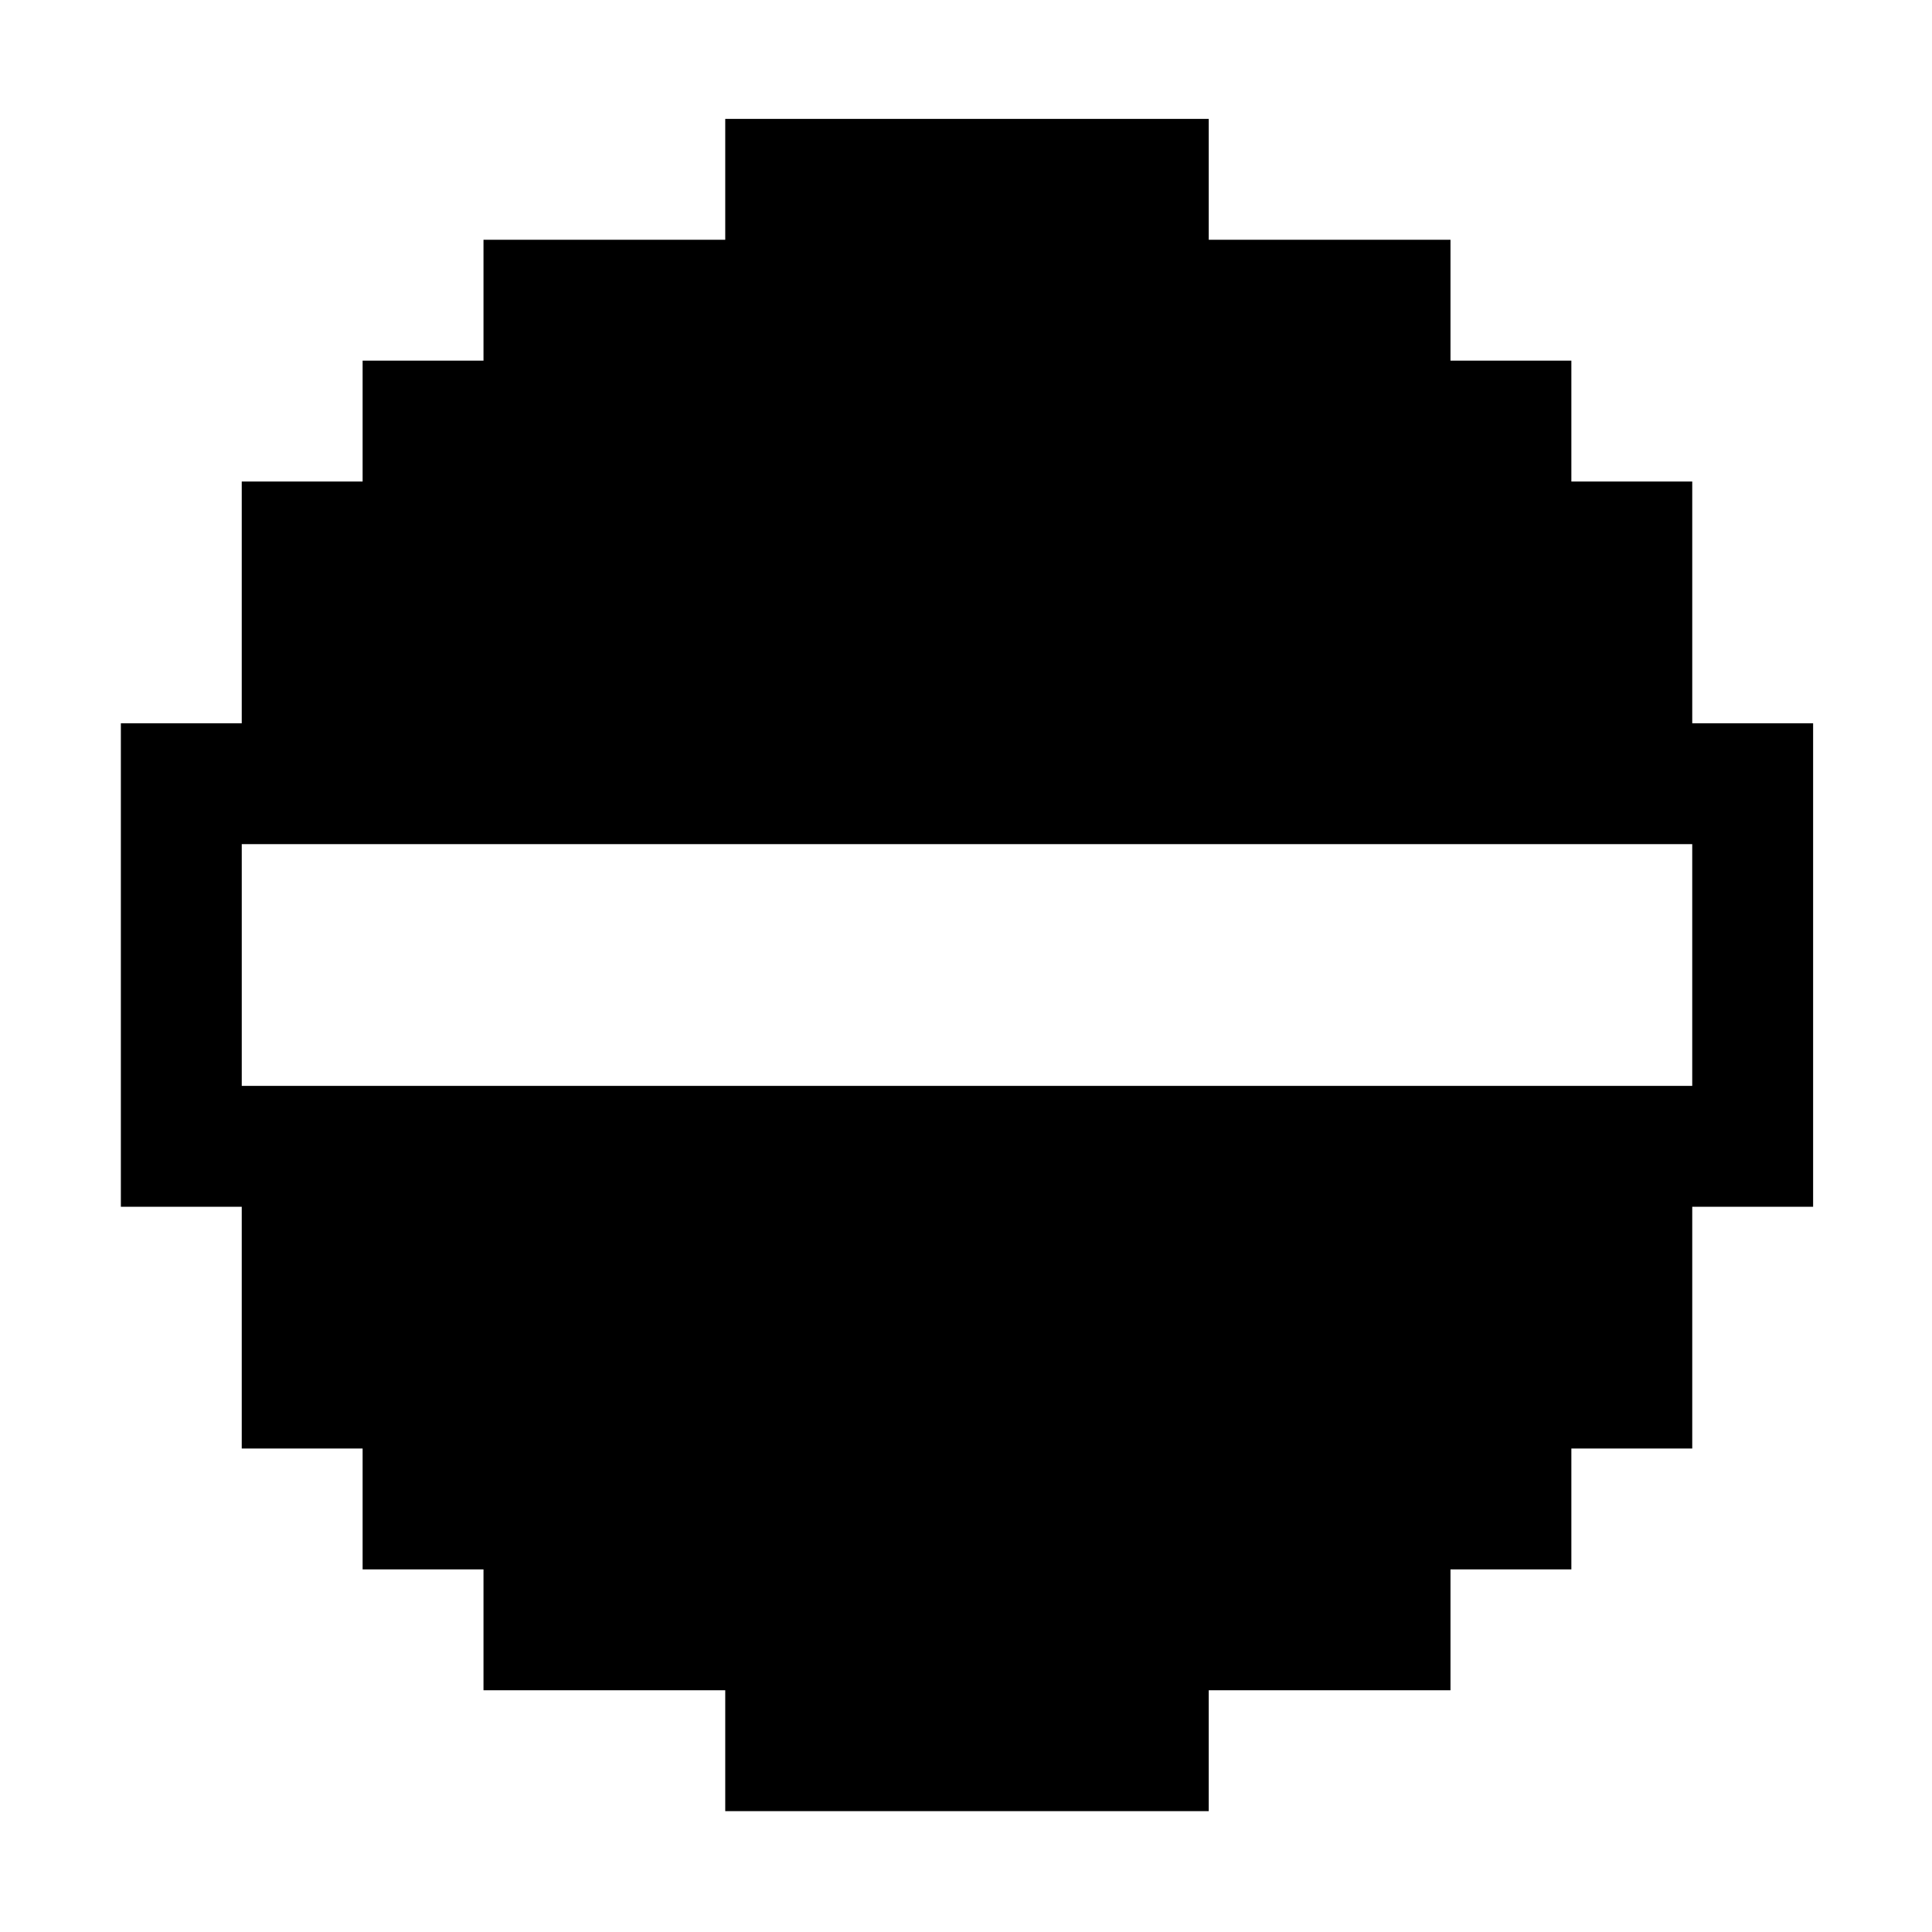 <?xml version="1.0" standalone="no"?>
<!DOCTYPE svg PUBLIC "-//W3C//DTD SVG 20010904//EN"
 "http://www.w3.org/TR/2001/REC-SVG-20010904/DTD/svg10.dtd">
<svg version="1.0" xmlns="http://www.w3.org/2000/svg"
 width="468pt" height="468pt" viewBox="0 0 468 468"
 preserveAspectRatio="xMidYMid meet">
<g transform="translate(0,468) scale(0.366,-0.366)"
fill="#000000" stroke="none">
<path d="M480 1160 l0 -40 -80 0 -80 0 0 -40 0 -40 -40 0 -40 0 0 -40 0 -40
-40 0 -40 0 0 -80 0 -80 -40 0 -40 0 0 -160 0 -160 40 0 40 0 0 -80 0 -80 40
0 40 0 0 -40 0 -40 40 0 40 0 0 -40 0 -40 80 0 80 0 0 -40 0 -40 160 0 160 0
0 40 0 40 80 0 80 0 0 40 0 40 40 0 40 0 0 40 0 40 40 0 40 0 0 80 0 80 40 0
40 0 0 160 0 160 -40 0 -40 0 0 80 0 80 -40 0 -40 0 0 40 0 40 -40 0 -40 0 0
40 0 40 -80 0 -80 0 0 40 0 40 -160 0 -160 0 0 -40z m640 -520 l0 -80 -480 0
-480 0 0 80 0 80 480 0 480 0 0 -80z"/>
</g>
</svg>
